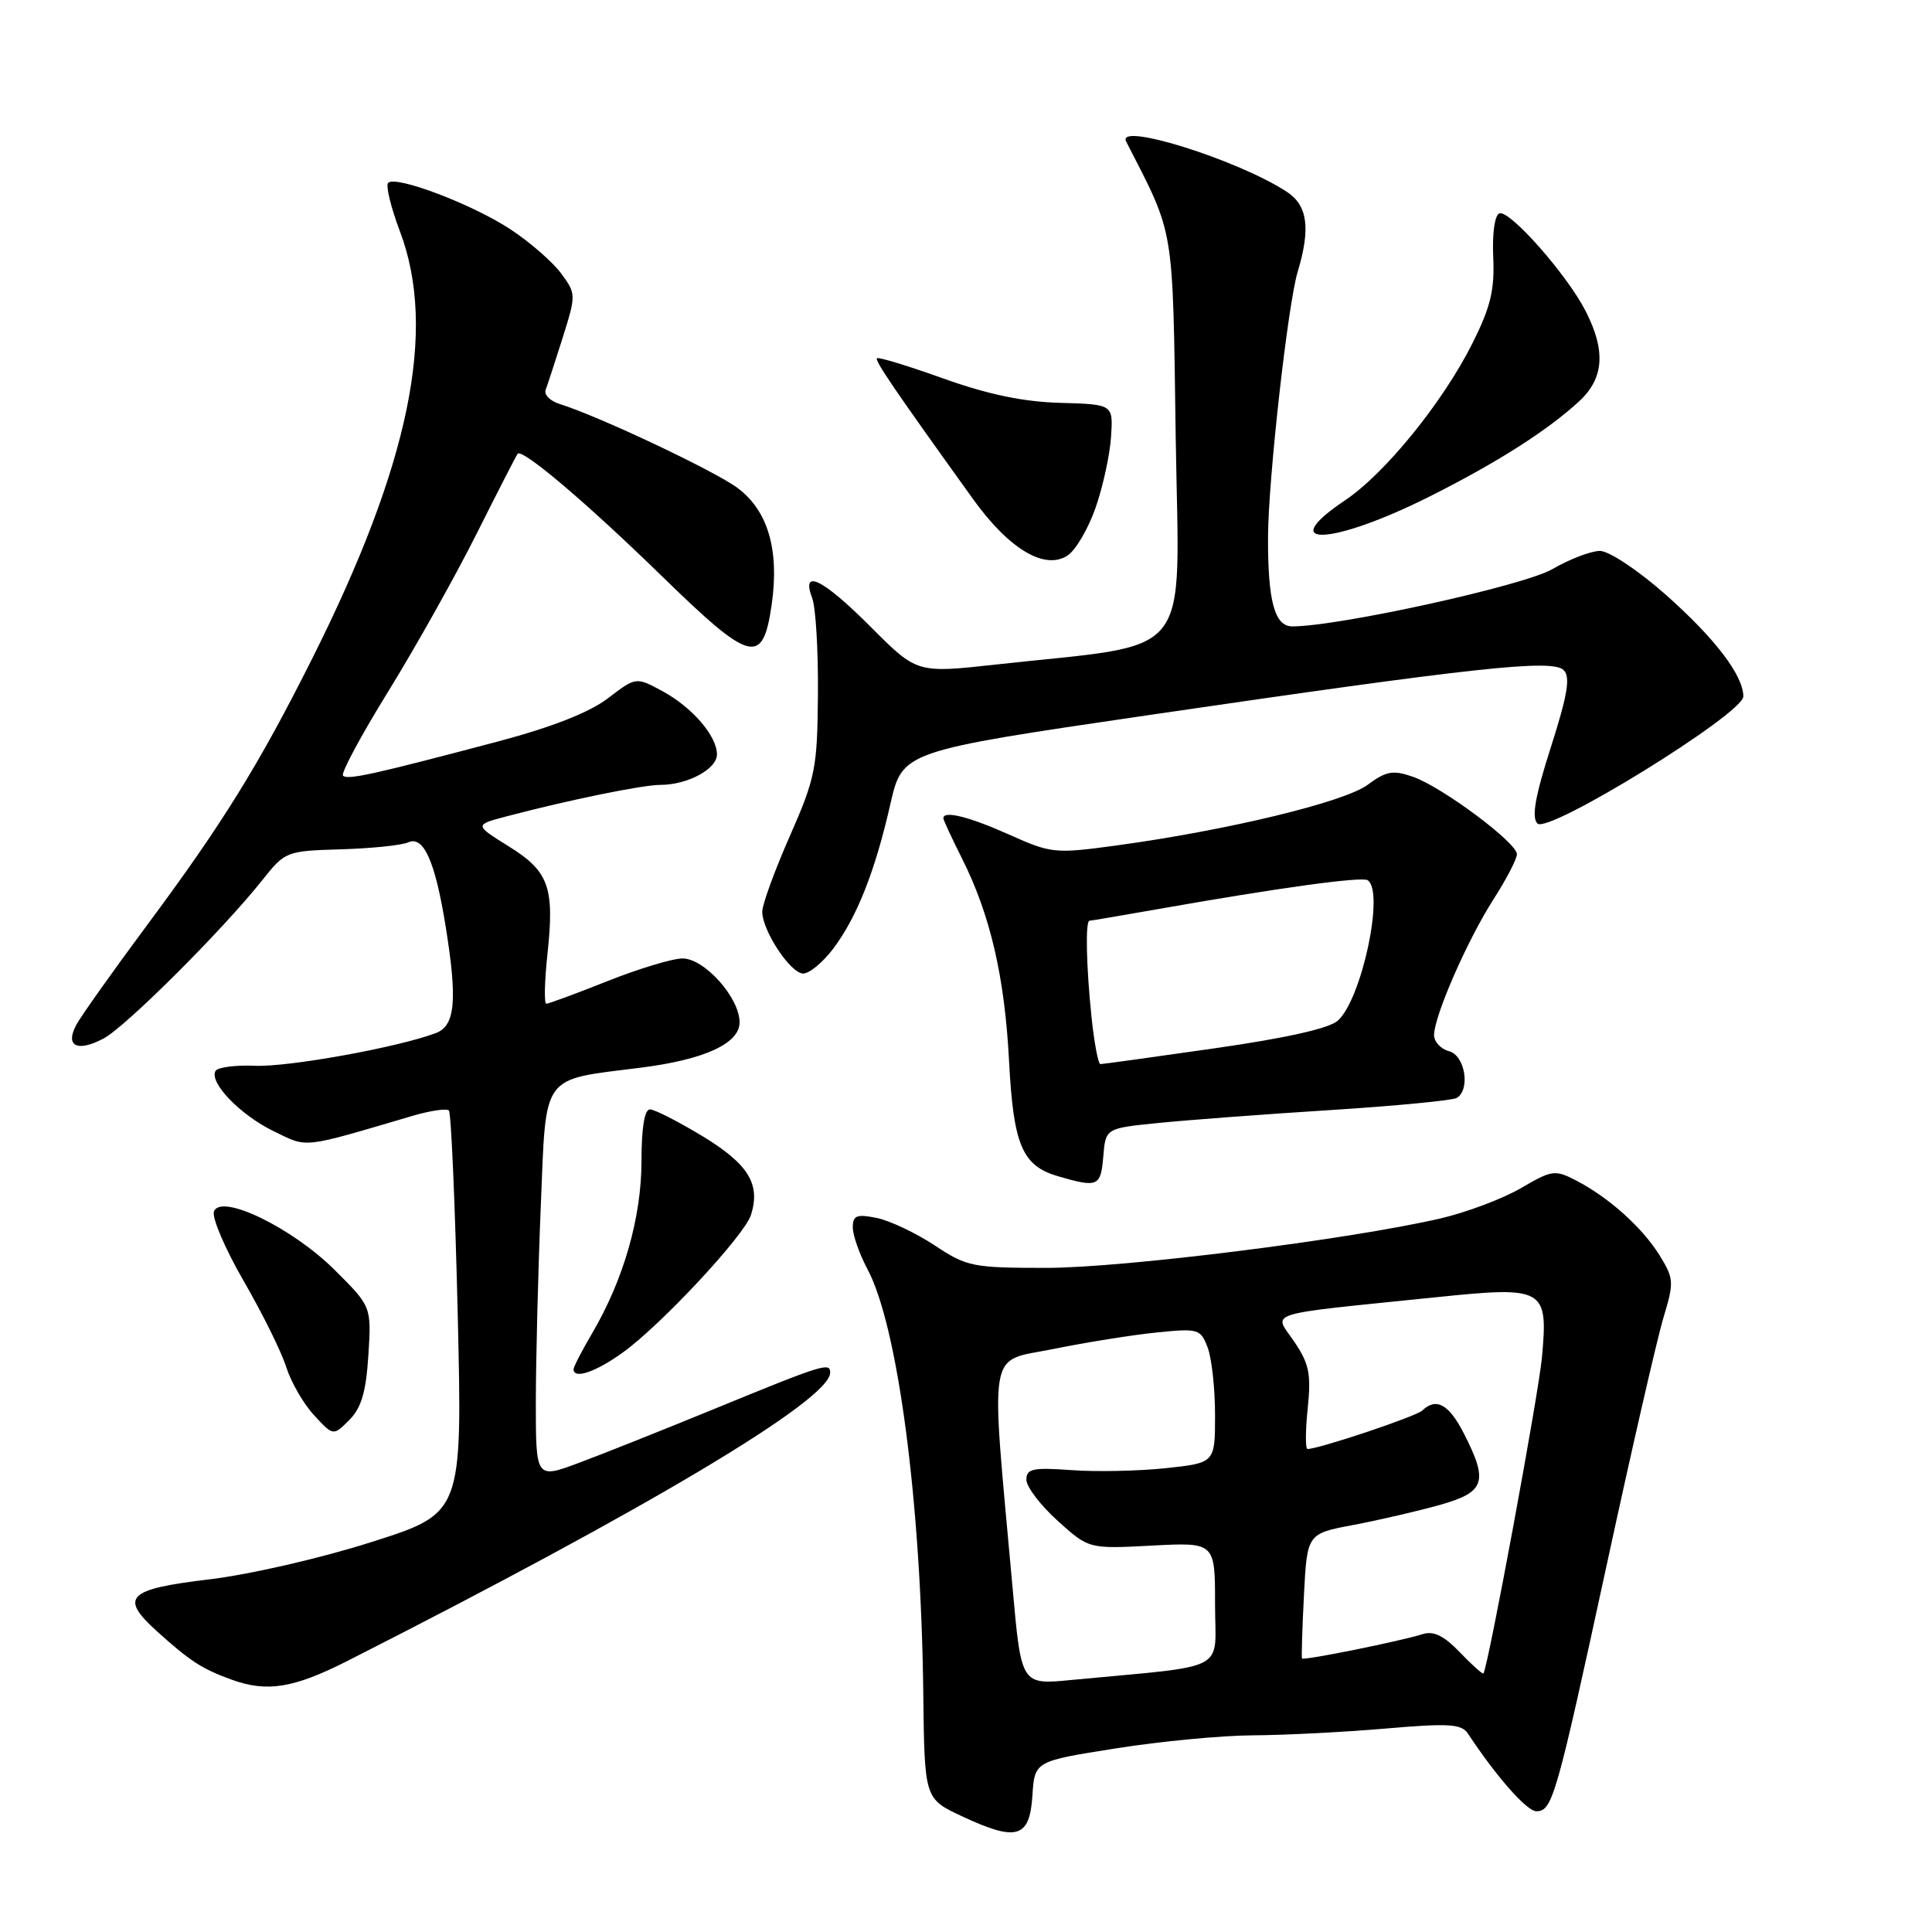 <?xml version="1.0" encoding="UTF-8" standalone="no"?>
<!DOCTYPE svg PUBLIC "-//W3C//DTD SVG 1.1//EN" "http://www.w3.org/Graphics/SVG/1.1/DTD/svg11.dtd" >
<svg xmlns="http://www.w3.org/2000/svg" xmlns:xlink="http://www.w3.org/1999/xlink" version="1.1" viewBox="0 0 256 256">
 <g >
 <path fill="currentColor"
d=" M 136.80 237.94 C 137.09 233.37 137.09 233.37 147.80 231.68 C 153.68 230.74 161.88 229.96 166.00 229.94 C 170.12 229.92 178.00 229.52 183.50 229.05 C 191.96 228.32 193.65 228.42 194.50 229.70 C 198.29 235.44 202.32 240.00 203.57 240.00 C 205.70 240.00 206.20 238.24 212.89 207.39 C 216.21 192.05 219.60 177.27 220.43 174.55 C 221.83 169.90 221.80 169.42 219.91 166.35 C 217.62 162.65 213.16 158.65 208.82 156.41 C 206.05 154.97 205.62 155.04 201.52 157.44 C 199.12 158.84 194.31 160.65 190.83 161.46 C 178.69 164.26 148.88 168.00 138.64 168.00 C 128.88 168.00 128.11 167.85 123.82 165.00 C 121.33 163.36 117.88 161.73 116.15 161.38 C 113.51 160.85 113.00 161.05 113.00 162.64 C 113.00 163.68 113.87 166.15 114.93 168.14 C 118.97 175.68 122.05 199.03 122.34 224.42 C 122.50 238.35 122.50 238.35 127.50 240.68 C 134.73 244.06 136.43 243.55 136.80 237.94 Z  M 46.00 220.10 C 85.90 199.86 110.00 185.47 110.00 181.89 C 110.00 180.48 109.16 180.74 94.50 186.75 C 87.90 189.46 79.91 192.64 76.75 193.82 C 71.00 195.97 71.00 195.97 71.00 185.74 C 71.01 180.11 71.30 168.41 71.66 159.75 C 72.40 142.01 71.55 143.17 85.00 141.46 C 93.35 140.40 98.00 138.26 98.00 135.47 C 98.00 132.20 93.35 127.00 90.44 127.00 C 89.13 127.00 84.65 128.35 80.50 130.00 C 76.35 131.65 72.70 133.00 72.39 133.00 C 72.09 133.00 72.15 130.09 72.53 126.52 C 73.50 117.55 72.75 115.47 67.40 112.14 C 62.84 109.30 62.84 109.30 67.17 108.16 C 75.42 105.99 85.14 104.00 87.52 104.00 C 91.10 104.00 95.00 101.90 95.00 99.97 C 95.00 97.51 91.71 93.70 87.72 91.55 C 84.27 89.69 84.27 89.69 80.55 92.53 C 78.11 94.39 73.16 96.34 66.17 98.20 C 49.48 102.62 46.05 103.38 45.45 102.78 C 45.14 102.48 47.82 97.49 51.40 91.69 C 54.98 85.90 60.25 76.51 63.10 70.83 C 65.95 65.15 68.42 60.33 68.59 60.13 C 69.21 59.40 77.69 66.59 87.65 76.29 C 99.52 87.86 101.07 88.27 102.25 80.13 C 103.29 72.88 101.77 67.67 97.72 64.65 C 94.70 62.40 79.31 55.13 74.18 53.54 C 72.90 53.14 72.06 52.30 72.30 51.66 C 72.54 51.02 73.56 47.91 74.56 44.74 C 76.34 39.07 76.34 38.93 74.36 36.24 C 73.25 34.73 70.25 32.11 67.69 30.42 C 62.68 27.10 52.46 23.21 51.43 24.23 C 51.09 24.58 51.79 27.48 53.00 30.68 C 57.93 43.74 54.28 61.52 41.39 87.22 C 34.31 101.35 29.46 109.17 19.47 122.61 C 14.93 128.72 10.72 134.66 10.11 135.80 C 8.59 138.63 10.24 139.45 13.72 137.61 C 16.64 136.07 29.51 123.23 34.75 116.63 C 37.78 112.82 37.93 112.75 45.16 112.54 C 49.20 112.42 53.22 112.01 54.11 111.61 C 56.12 110.72 57.64 114.10 59.01 122.50 C 60.64 132.51 60.34 135.92 57.75 136.89 C 52.70 138.79 38.20 141.41 33.80 141.22 C 31.22 141.11 28.86 141.42 28.57 141.89 C 27.64 143.39 31.82 147.74 36.26 149.89 C 40.87 152.12 39.78 152.24 54.72 147.84 C 57.04 147.16 59.18 146.85 59.48 147.15 C 59.78 147.45 60.30 159.57 60.65 174.10 C 61.27 200.50 61.27 200.50 49.25 204.32 C 42.48 206.48 33.03 208.65 27.61 209.29 C 16.89 210.57 15.81 211.64 20.75 216.11 C 25.20 220.13 26.77 221.15 30.74 222.58 C 35.40 224.26 38.93 223.68 46.00 220.10 Z  M 48.81 179.59 C 49.22 173.13 49.22 173.13 44.36 168.29 C 38.74 162.69 29.28 158.10 28.35 160.52 C 28.05 161.32 29.82 165.47 32.29 169.74 C 34.76 174.01 37.30 179.14 37.93 181.15 C 38.57 183.16 40.23 186.04 41.63 187.54 C 44.16 190.28 44.16 190.28 46.28 188.16 C 47.88 186.56 48.50 184.46 48.81 179.59 Z  M 82.60 179.16 C 87.72 175.44 98.65 163.69 99.51 160.98 C 100.80 156.90 99.17 154.25 93.12 150.57 C 89.88 148.61 86.73 147.00 86.12 147.00 C 85.40 147.00 85.00 149.46 85.00 153.84 C 85.00 161.29 82.65 169.51 78.50 176.60 C 77.12 178.94 76.00 181.11 76.00 181.43 C 76.00 182.81 79.00 181.78 82.60 179.16 Z  M 146.19 153.25 C 146.50 149.50 146.50 149.50 153.50 148.80 C 157.35 148.41 167.60 147.64 176.28 147.09 C 184.96 146.54 192.49 145.81 193.03 145.48 C 194.87 144.35 194.12 139.84 192.00 139.29 C 190.90 139.00 190.01 138.03 190.02 137.13 C 190.06 134.56 194.45 124.54 197.88 119.19 C 199.59 116.52 201.00 113.82 201.00 113.19 C 201.00 111.66 191.09 104.28 187.23 102.93 C 184.58 102.01 183.70 102.16 181.22 103.99 C 178.14 106.28 162.64 110.02 148.00 112.02 C 139.77 113.14 139.32 113.10 133.72 110.59 C 128.43 108.22 125.00 107.36 125.00 108.42 C 125.00 108.65 126.11 111.05 127.47 113.75 C 131.21 121.19 133.12 129.43 133.70 140.50 C 134.28 151.77 135.44 154.49 140.26 155.88 C 145.47 157.39 145.86 157.22 146.19 153.25 Z  M 110.37 125.75 C 113.52 121.60 115.95 115.47 117.97 106.58 C 119.57 99.54 119.57 99.54 152.03 94.78 C 195.68 88.39 205.70 87.30 207.20 88.80 C 208.11 89.71 207.71 92.08 205.50 99.00 C 203.40 105.56 202.92 108.32 203.72 109.12 C 205.14 110.54 231.00 94.57 231.00 92.28 C 231.00 89.49 227.22 84.55 220.64 78.73 C 217.04 75.55 213.19 73.00 212.00 73.00 C 210.82 73.00 207.98 74.09 205.68 75.42 C 201.90 77.61 177.40 83.00 171.24 83.00 C 168.89 83.00 167.99 79.66 168.02 71.13 C 168.05 63.57 170.64 40.36 171.95 36.01 C 173.68 30.26 173.27 27.22 170.52 25.42 C 164.05 21.18 147.87 16.11 149.22 18.75 C 155.71 31.44 155.37 29.40 155.79 58.09 C 156.24 88.03 158.54 85.13 132.00 88.05 C 121.50 89.21 121.50 89.21 115.41 83.10 C 109.01 76.69 106.10 75.25 107.62 79.25 C 108.09 80.49 108.43 86.23 108.38 92.01 C 108.30 101.81 108.05 103.07 104.65 110.80 C 102.64 115.37 101.00 119.86 101.00 120.80 C 101.01 123.34 104.76 129.00 106.43 129.00 C 107.24 129.00 109.01 127.54 110.37 125.75 Z  M 145.19 67.22 C 146.16 64.43 147.07 60.22 147.22 57.86 C 147.50 53.58 147.50 53.58 140.50 53.38 C 135.63 53.25 130.92 52.27 125.02 50.16 C 120.36 48.49 116.39 47.28 116.20 47.47 C 115.89 47.78 118.58 51.73 128.92 66.11 C 133.70 72.77 138.45 75.60 141.47 73.60 C 142.55 72.88 144.23 70.01 145.19 67.22 Z  M 189.43 65.79 C 198.34 61.32 205.06 57.04 209.25 53.17 C 212.54 50.13 212.80 46.48 210.10 41.21 C 207.64 36.40 200.06 27.81 198.69 28.27 C 198.06 28.48 197.72 30.88 197.86 34.06 C 198.06 38.43 197.51 40.69 195.10 45.50 C 191.18 53.31 183.54 62.73 178.22 66.30 C 168.79 72.63 176.50 72.28 189.43 65.79 Z  M 134.17 210.37 C 131.23 177.71 130.74 180.55 139.62 178.74 C 143.95 177.86 150.10 176.88 153.27 176.56 C 158.79 176.00 159.08 176.09 160.02 178.55 C 160.56 179.97 161.00 183.99 161.00 187.49 C 161.00 193.84 161.00 193.84 154.48 194.54 C 150.89 194.92 145.27 195.04 141.98 194.80 C 136.85 194.43 136.00 194.61 136.00 196.07 C 136.00 197.00 137.86 199.45 140.13 201.50 C 144.27 205.24 144.27 205.24 152.63 204.80 C 161.00 204.36 161.00 204.36 161.00 212.56 C 161.00 221.73 163.20 220.58 141.91 222.61 C 135.32 223.25 135.32 223.25 134.17 210.37 Z  M 193.44 218.94 C 191.33 216.74 189.96 216.07 188.51 216.53 C 185.60 217.46 172.71 220.06 172.52 219.76 C 172.44 219.62 172.55 215.84 172.78 211.36 C 173.20 203.22 173.20 203.22 179.35 202.06 C 182.73 201.42 187.86 200.23 190.75 199.42 C 196.79 197.72 197.25 196.37 193.98 189.96 C 191.99 186.06 190.31 185.13 188.45 186.91 C 187.63 187.69 174.76 192.00 173.25 192.00 C 172.96 192.00 172.97 189.57 173.28 186.61 C 173.75 182.03 173.47 180.69 171.46 177.73 C 168.75 173.74 167.01 174.28 190.39 171.88 C 204.65 170.41 205.15 170.70 204.32 179.83 C 203.88 184.70 197.15 221.06 196.56 221.74 C 196.45 221.87 195.04 220.61 193.44 218.94 Z  M 144.64 134.85 C 143.93 128.04 143.80 122.00 144.37 122.00 C 144.57 122.00 148.73 121.29 153.62 120.43 C 169.31 117.66 180.40 116.13 181.21 116.63 C 183.50 118.04 180.45 132.39 177.26 135.25 C 176.13 136.27 170.31 137.57 160.92 138.91 C 152.90 140.06 146.10 141.00 145.81 141.00 C 145.52 141.00 145.00 138.23 144.64 134.85 Z "/>
</g>
</svg>
